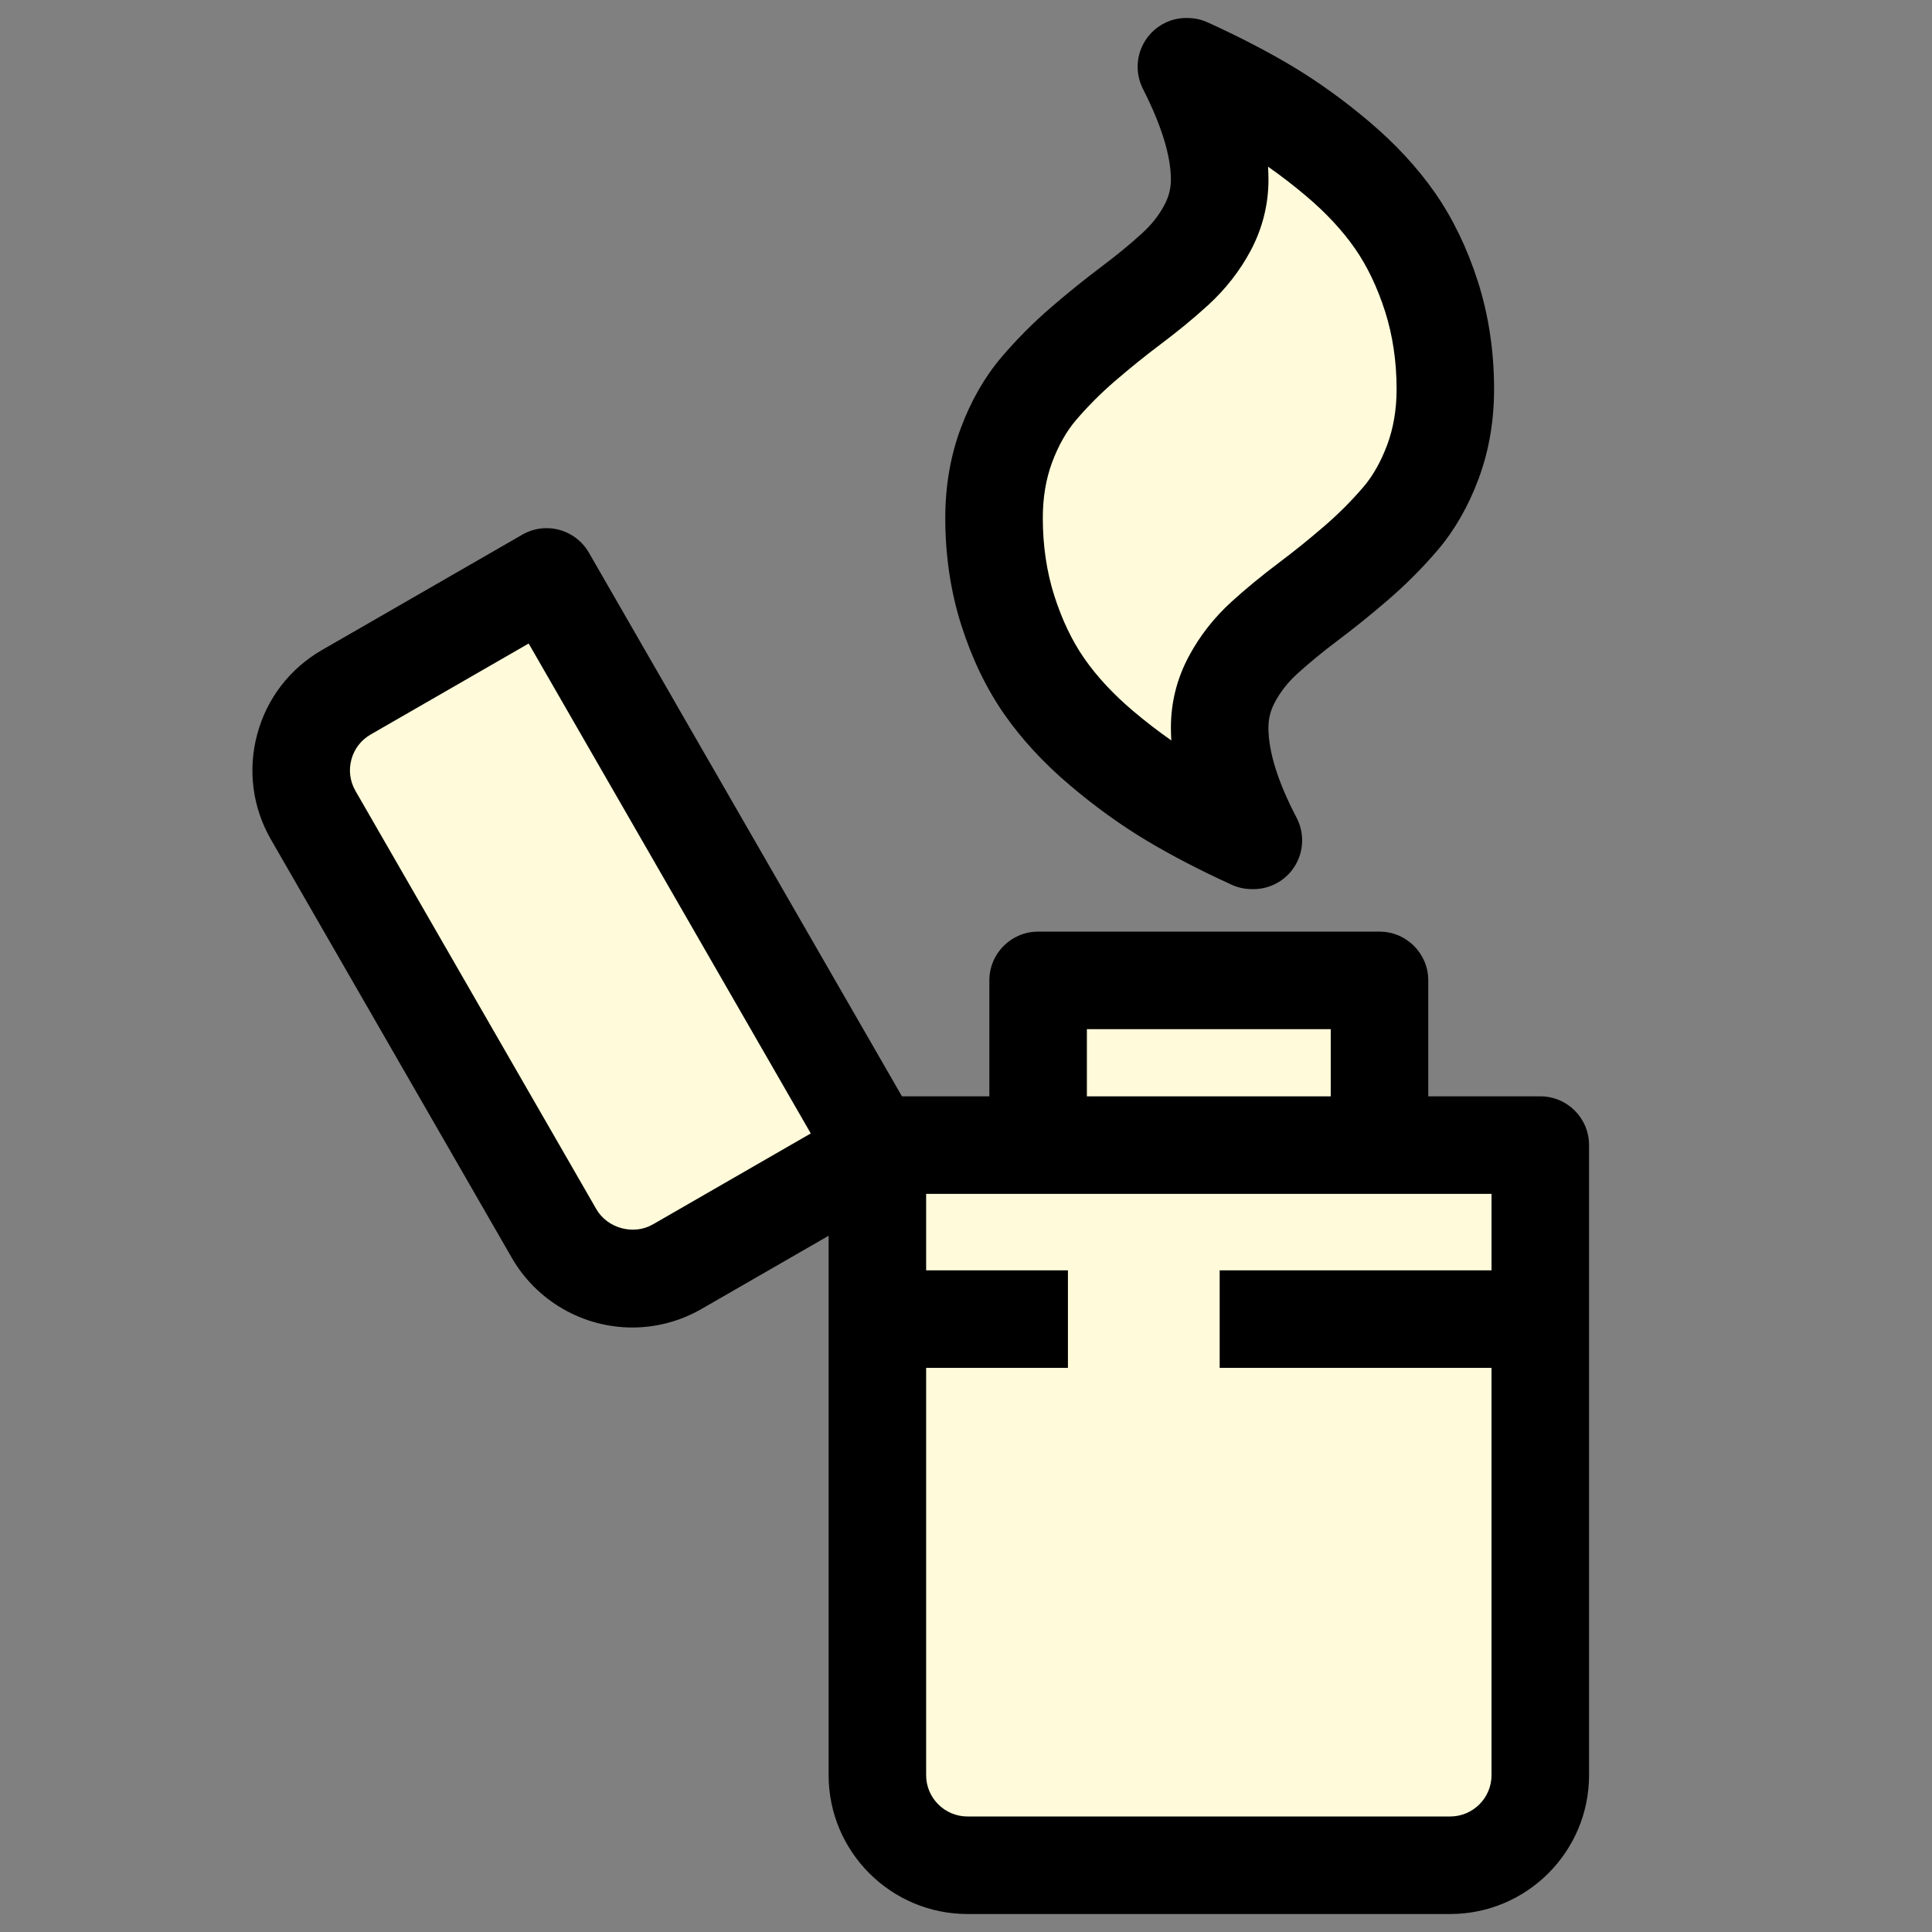 <?xml version="1.0" encoding="utf-8"?>
<!-- Generator: Adobe Illustrator 16.0.0, SVG Export Plug-In . SVG Version: 6.00 Build 0)  -->
<!DOCTYPE svg PUBLIC "-//W3C//DTD SVG 1.1//EN" "http://www.w3.org/Graphics/SVG/1.1/DTD/svg11.dtd">
<svg version="1.1" id="Lighter" xmlns="http://www.w3.org/2000/svg" xmlns:xlink="http://www.w3.org/1999/xlink" x="0px" y="0px"
	 width="512px" height="512px" viewBox="0 0 512 512" enable-background="new 0 0 512 512" xml:space="preserve">
<rect x="0" y="0" width="512" height="512" fill="#808080" stroke="none"/>
<path fill="#FFFBDA" stroke="#000000" stroke-miterlimit="10" d="M327.157,29.903l-18.006,45.794c0,0-27.3,19.082-29.899,22.898
	c-2.601,3.816-10.399,57.244-10.399,57.244l53.948,62.58l20.148-52.403l33.801-60.019V62.977L327.157,29.903z"/>
<polygon fill="#FFFBDA" stroke="#000000" stroke-miterlimit="10" points="268.853,265.093 277.338,299.038 364.625,299.038 
	358.564,256 "/>
<polygon fill="#FFFBDA" stroke="#000000" stroke-miterlimit="10" points="143.984,154.771 80.943,191.141 163.381,336.619 
	231.27,301.462 "/>
<rect x="231.27" y="309.948" fill="#FFFBDA" stroke="#000000" stroke-miterlimit="10" width="169.725" height="176.999"/>
<path d="M408.192,290.537h-29.686v-30.72c0-7.139-5.782-12.924-12.925-12.924h-90.468c-7.134,0-12.923,5.786-12.923,12.924v30.72
	h-23.165L156.05,146.444c-1.706-2.968-4.532-5.139-7.841-6.027c-3.304-0.896-6.84-0.436-9.804,1.28l-53.058,30.556
	c-8.525,4.903-14.629,12.829-17.18,22.324c-2.551,9.495-1.258,19.416,3.652,27.933l63.828,110.845
	c6.552,11.382,18.783,18.447,31.926,18.447c6.406,0,12.742-1.697,18.326-4.907l33.693-19.407v142.951
	c0,20.291,16.508,36.795,36.803,36.795h127.917c20.295,0,36.803-16.504,36.803-36.795V303.461
	C421.115,296.319,415.325,290.537,408.192,290.537z M173.002,324.489c-5.127,2.945-12.055,1.008-14.962-4.042L94.208,209.603
	c-1.464-2.537-1.853-5.488-1.089-8.314c0.758-2.822,2.571-5.178,5.113-6.639l41.869-24.112l74.761,129.835L173.002,324.489z
	 M288.037,272.741h64.62v17.796h-64.62V272.741z M395.268,336.646h-72.042v25.849h72.042v107.944
	c0,6.036-4.916,10.946-10.955,10.946H256.392c-6.041,0-10.956-4.91-10.956-10.946V362.494h37.578v-25.849h-37.578v-20.26h29.678
	h90.468h29.687V336.646z"/>
<path d="M266.171,189.321c4.635,6.647,10.494,12.98,17.408,18.821c6.595,5.587,13.385,10.486,20.187,14.566
	c6.63,3.976,14.247,7.931,22.634,11.756c1.668,0.763,3.417,1.133,5.148,1.155c0.203,0.008,0.405,0.013,0.616,0.013
	c3.895,0,7.655-1.771,10.146-4.924c3.153-4.002,3.662-9.478,1.305-13.992c-4.963-9.474-7.47-17.517-7.47-23.905
	c0-2.387,0.564-4.588,1.741-6.764c1.473-2.744,3.441-5.247,5.854-7.448c3.152-2.874,6.764-5.842,10.726-8.819
	c4.425-3.322,8.846-6.888,13.523-10.917c4.73-4.093,9.12-8.513,13.074-13.148c4.477-5.277,8.112-11.632,10.797-18.882
	c2.71-7.293,4.088-15.276,4.088-23.72c0-10.007-1.448-19.597-4.291-28.502c-2.834-8.849-6.664-16.767-11.386-23.539
	c-4.609-6.621-10.469-12.954-17.392-18.808c-6.539-5.545-13.329-10.447-20.2-14.587c-6.655-3.989-14.277-7.94-22.643-11.748
	c-1.599-0.729-3.266-1.099-4.933-1.146c-3.946-0.224-7.823,1.383-10.485,4.468c-3.417,3.972-4.105,9.615-1.732,14.29
	c4.916,9.685,7.414,17.775,7.414,24.043c0,2.382-0.573,4.592-1.731,6.764c-1.481,2.756-3.398,5.191-5.872,7.444
	c-3.17,2.899-6.781,5.863-10.718,8.818c-4.502,3.377-9.047,7.048-13.522,10.912c-4.713,4.071-9.103,8.491-13.066,13.144
	c-4.459,5.256-8.103,11.605-10.805,18.882c-2.71,7.29-4.08,15.272-4.08,23.733c0,10.021,1.439,19.61,4.282,28.502
	C257.623,174.648,261.457,182.571,266.171,189.321z M278.81,122.564c1.659-4.445,3.77-8.198,6.268-11.14
	c3.106-3.644,6.562-7.125,10.292-10.343c4.024-3.477,8.104-6.768,12.118-9.783c4.601-3.447,8.854-6.945,12.64-10.404
	c4.593-4.191,8.362-9.003,11.219-14.298c3.188-5.945,4.812-12.334,4.812-18.998c0-1.129-0.043-2.271-0.116-3.425
	c3.417,2.382,6.807,4.997,10.145,7.823c5.227,4.416,9.561,9.077,12.891,13.859c3.239,4.661,5.923,10.261,7.969,16.637
	c2.029,6.354,3.064,13.295,3.064,20.626c0,5.359-0.832,10.314-2.474,14.729c-1.641,4.42-3.752,8.172-6.251,11.123
	c-3.097,3.627-6.552,7.108-10.283,10.331c-4.209,3.627-8.176,6.832-12.148,9.804c-4.618,3.477-8.861,6.97-12.613,10.382
	c-4.579,4.17-8.354,8.986-11.2,14.281c-3.215,5.932-4.839,12.333-4.839,19.037c0,1.128,0.034,2.266,0.107,3.416
	c-3.39-2.365-6.78-4.98-10.14-7.814c-5.2-4.399-9.543-9.064-12.899-13.881c-3.238-4.635-5.914-10.231-7.96-16.62
	c-2.029-6.337-3.055-13.277-3.055-20.622C276.35,131.913,277.178,126.955,278.81,122.564z"/>
<path fill="#FFFBDA" stroke="#000000" stroke-miterlimit="10" d="M295.854,197.203"/>
</svg>
